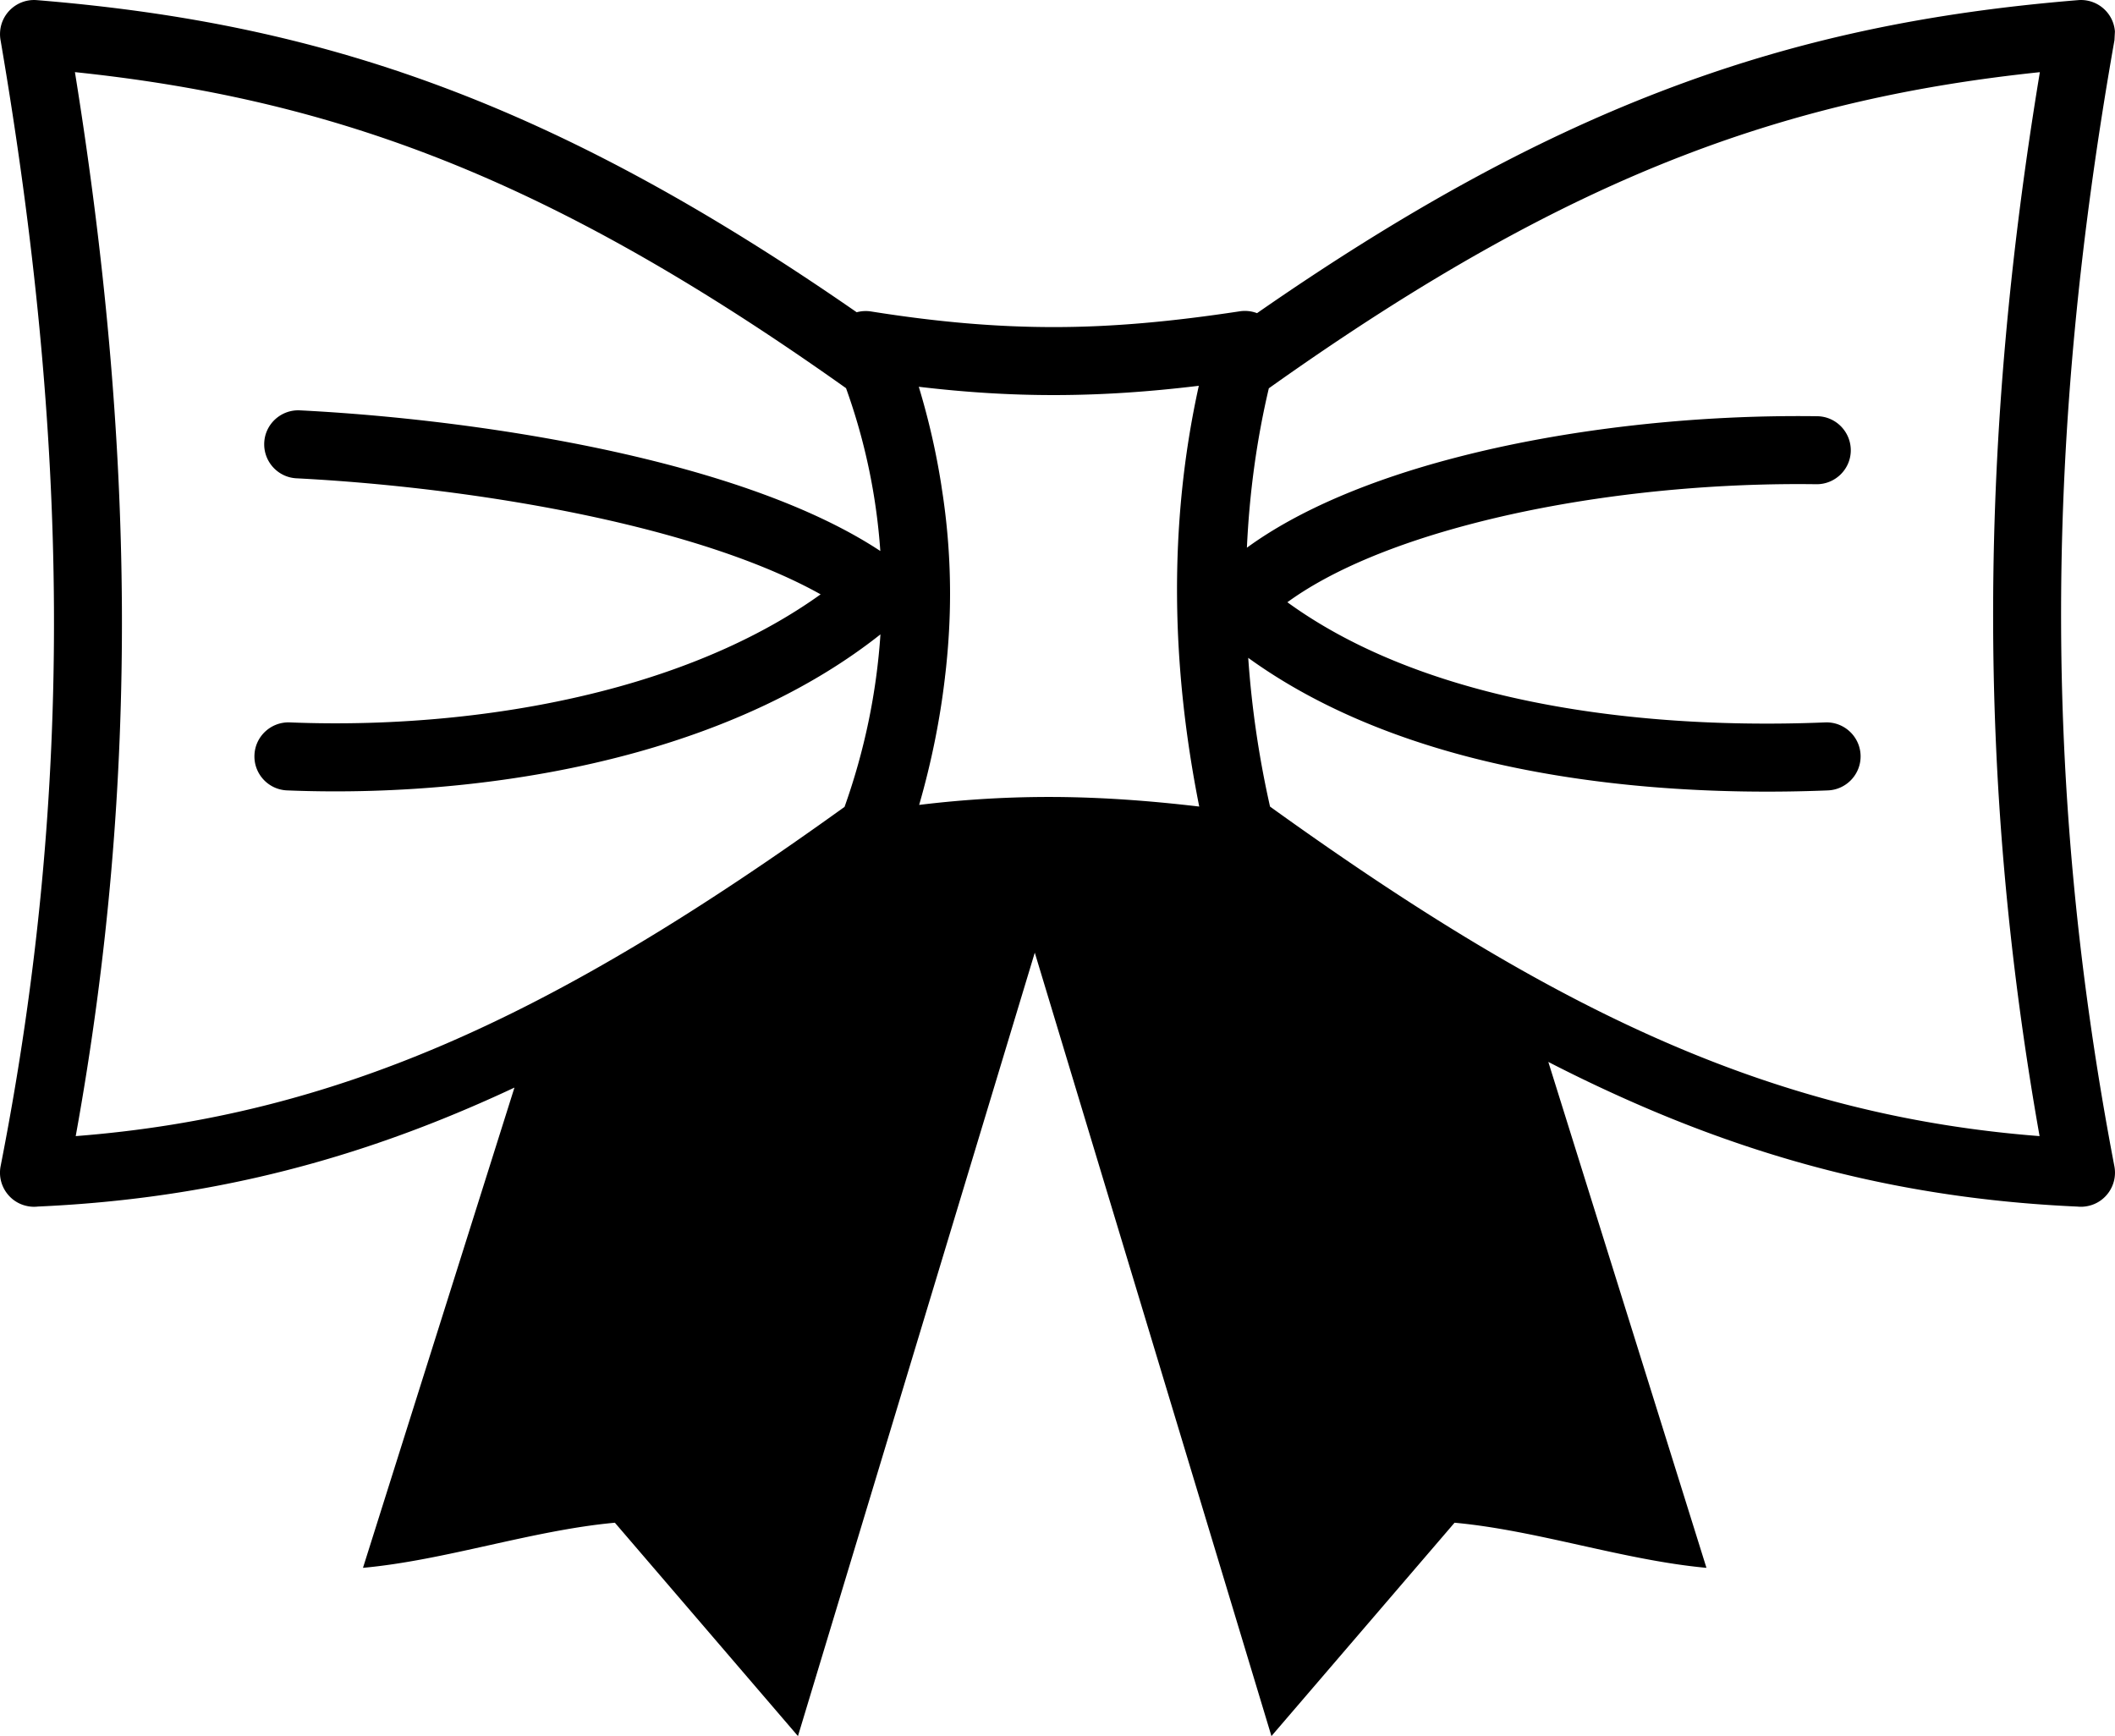<svg xmlns="http://www.w3.org/2000/svg" shape-rendering="geometricPrecision" text-rendering="geometricPrecision" image-rendering="optimizeQuality" fill-rule="evenodd" clip-rule="evenodd" viewBox="0 0 512 420.27"><path d="M204.81 93.97c-37.28-26.48-69.4-44.42-100.43-56.36-28.42-10.94-56.14-17-86.24-20.15 7.15 44.43 11.14 87.1 11.37 129.57.22 42.48-3.32 84.64-11.18 128 31.52-2.45 60.13-9.74 88.73-21.98 31.08-13.29 62.34-32.51 97.39-57.72 4.84-13.6 7.75-27.64 8.69-41.76-16.71 13.23-37.16 22.45-58.75 28.48-28.27 7.89-58.63 10.36-84.89 9.29-4.54-.18-8.08-4.01-7.9-8.55.17-4.54 4.01-8.08 8.55-7.91 24.75 1.01 53.32-1.3 79.85-8.7 17.76-4.96 34.6-12.22 48.66-22.3-11.68-6.53-26.86-11.84-43.41-16.04-27.42-6.95-58.27-10.76-83.47-12.05-4.54-.22-8.04-4.11-7.81-8.65.22-4.53 4.11-8.03 8.65-7.8 26.18 1.33 58.21 5.29 86.63 12.5 20.82 5.28 39.93 12.36 53.86 21.55-.93-13.34-3.68-26.6-8.3-39.42zm-80.27 169.31L87.87 379.54c19.94-1.82 41.04-9.1 60.98-10.92l44.32 51.65 57.33-189.65 57.29 189.65 44.33-51.65c19.94 1.82 41.04 9.1 60.98 10.92l-38.28-122.47a370.18 370.18 0 0 0 23.66 11.15c33.39 14.29 66.84 22.19 104.46 23.87.77.08 1.56.05 2.36-.11 4.47-.84 7.4-5.18 6.55-9.65-8.82-46.14-13.01-90.59-12.9-135.27.1-44.65 4.53-89.81 12.92-137.34l.11-2.11c-.35-4.54-4.33-7.94-8.87-7.58-35.71 2.91-68.02 9.36-101.39 22.23-30.62 11.79-61.93 28.9-97.42 53.55a8.231 8.231 0 0 0-4.17-.45c-16.33 2.48-30.63 3.8-44.66 3.82-14.18.02-28.43-1.21-44.6-3.78a8.376 8.376 0 0 0-3.48.19c-35.37-24.52-66.59-41.58-97.1-53.33C76.91 9.39 44.61 2.94 8.9.03 4.36-.33.38 3.07.03 7.61c-.06.79-.01 1.57.14 2.31 8.1 47.45 12.65 92.56 12.89 137.17.23 44.65-3.84 89.08-12.91 135.21-.87 4.47 2.05 8.82 6.52 9.68.85.17 1.69.2 2.51.1 37.58-1.68 70.98-9.58 104.34-23.86 3.67-1.57 7.34-3.21 11.02-4.94zm315.37-162.52c4.53.05 8.17 3.79 8.13 8.33-.05 4.53-3.79 8.17-8.33 8.13-28.15-.39-58.16 2.95-83.66 9.65-18.07 4.74-33.69 11.11-44.4 18.92 13.84 10.05 30.58 16.98 48.31 21.57 27.11 7.01 56.56 8.56 81.9 7.52 4.54-.17 8.37 3.37 8.55 7.91.17 4.54-3.37 8.37-7.91 8.55-26.68 1.08-57.81-.58-86.68-8.03-19.5-5.05-38.04-12.77-53.65-24.06.84 12.19 2.63 24.26 5.28 36.01 35.09 25.25 66.38 44.49 97.49 57.79 28.63 12.25 57.27 19.54 88.8 21.98-7.68-43.37-11.35-85.51-11.24-127.97.09-42.49 3.96-85.17 11.31-129.59-30.08 3.15-57.79 9.21-86.18 20.14-31.04 11.94-63.2 29.88-100.47 56.39-2.97 12.57-4.71 25.52-5.31 38.59 12.57-9.18 30.1-16.45 50.01-21.67 26.83-7.06 58.41-10.57 88.05-10.16zm-184.44-5.12c-10.79.02-21.56-.65-33.05-2.01 2.43 8.03 4.25 16.05 5.49 24.03v.05l.12.78.01.08.11.71.03.21.09.58c1.15 7.86 1.72 15.77 1.72 23.65 0 5.85-.32 11.69-.93 17.52l-.02.23-.08.68-.01.12-.09.78v.03l-.1.8v.06c-1.21 10.37-3.3 20.67-6.25 30.91 11.43-1.39 22.19-1.98 32.98-1.92 11.43.08 22.76.9 34.82 2.32-3.34-16.79-5.24-33.68-5.37-50.67-.13-17.08 1.51-34.16 5.27-51.19-12.03 1.46-23.34 2.23-34.74 2.25z"/></svg>